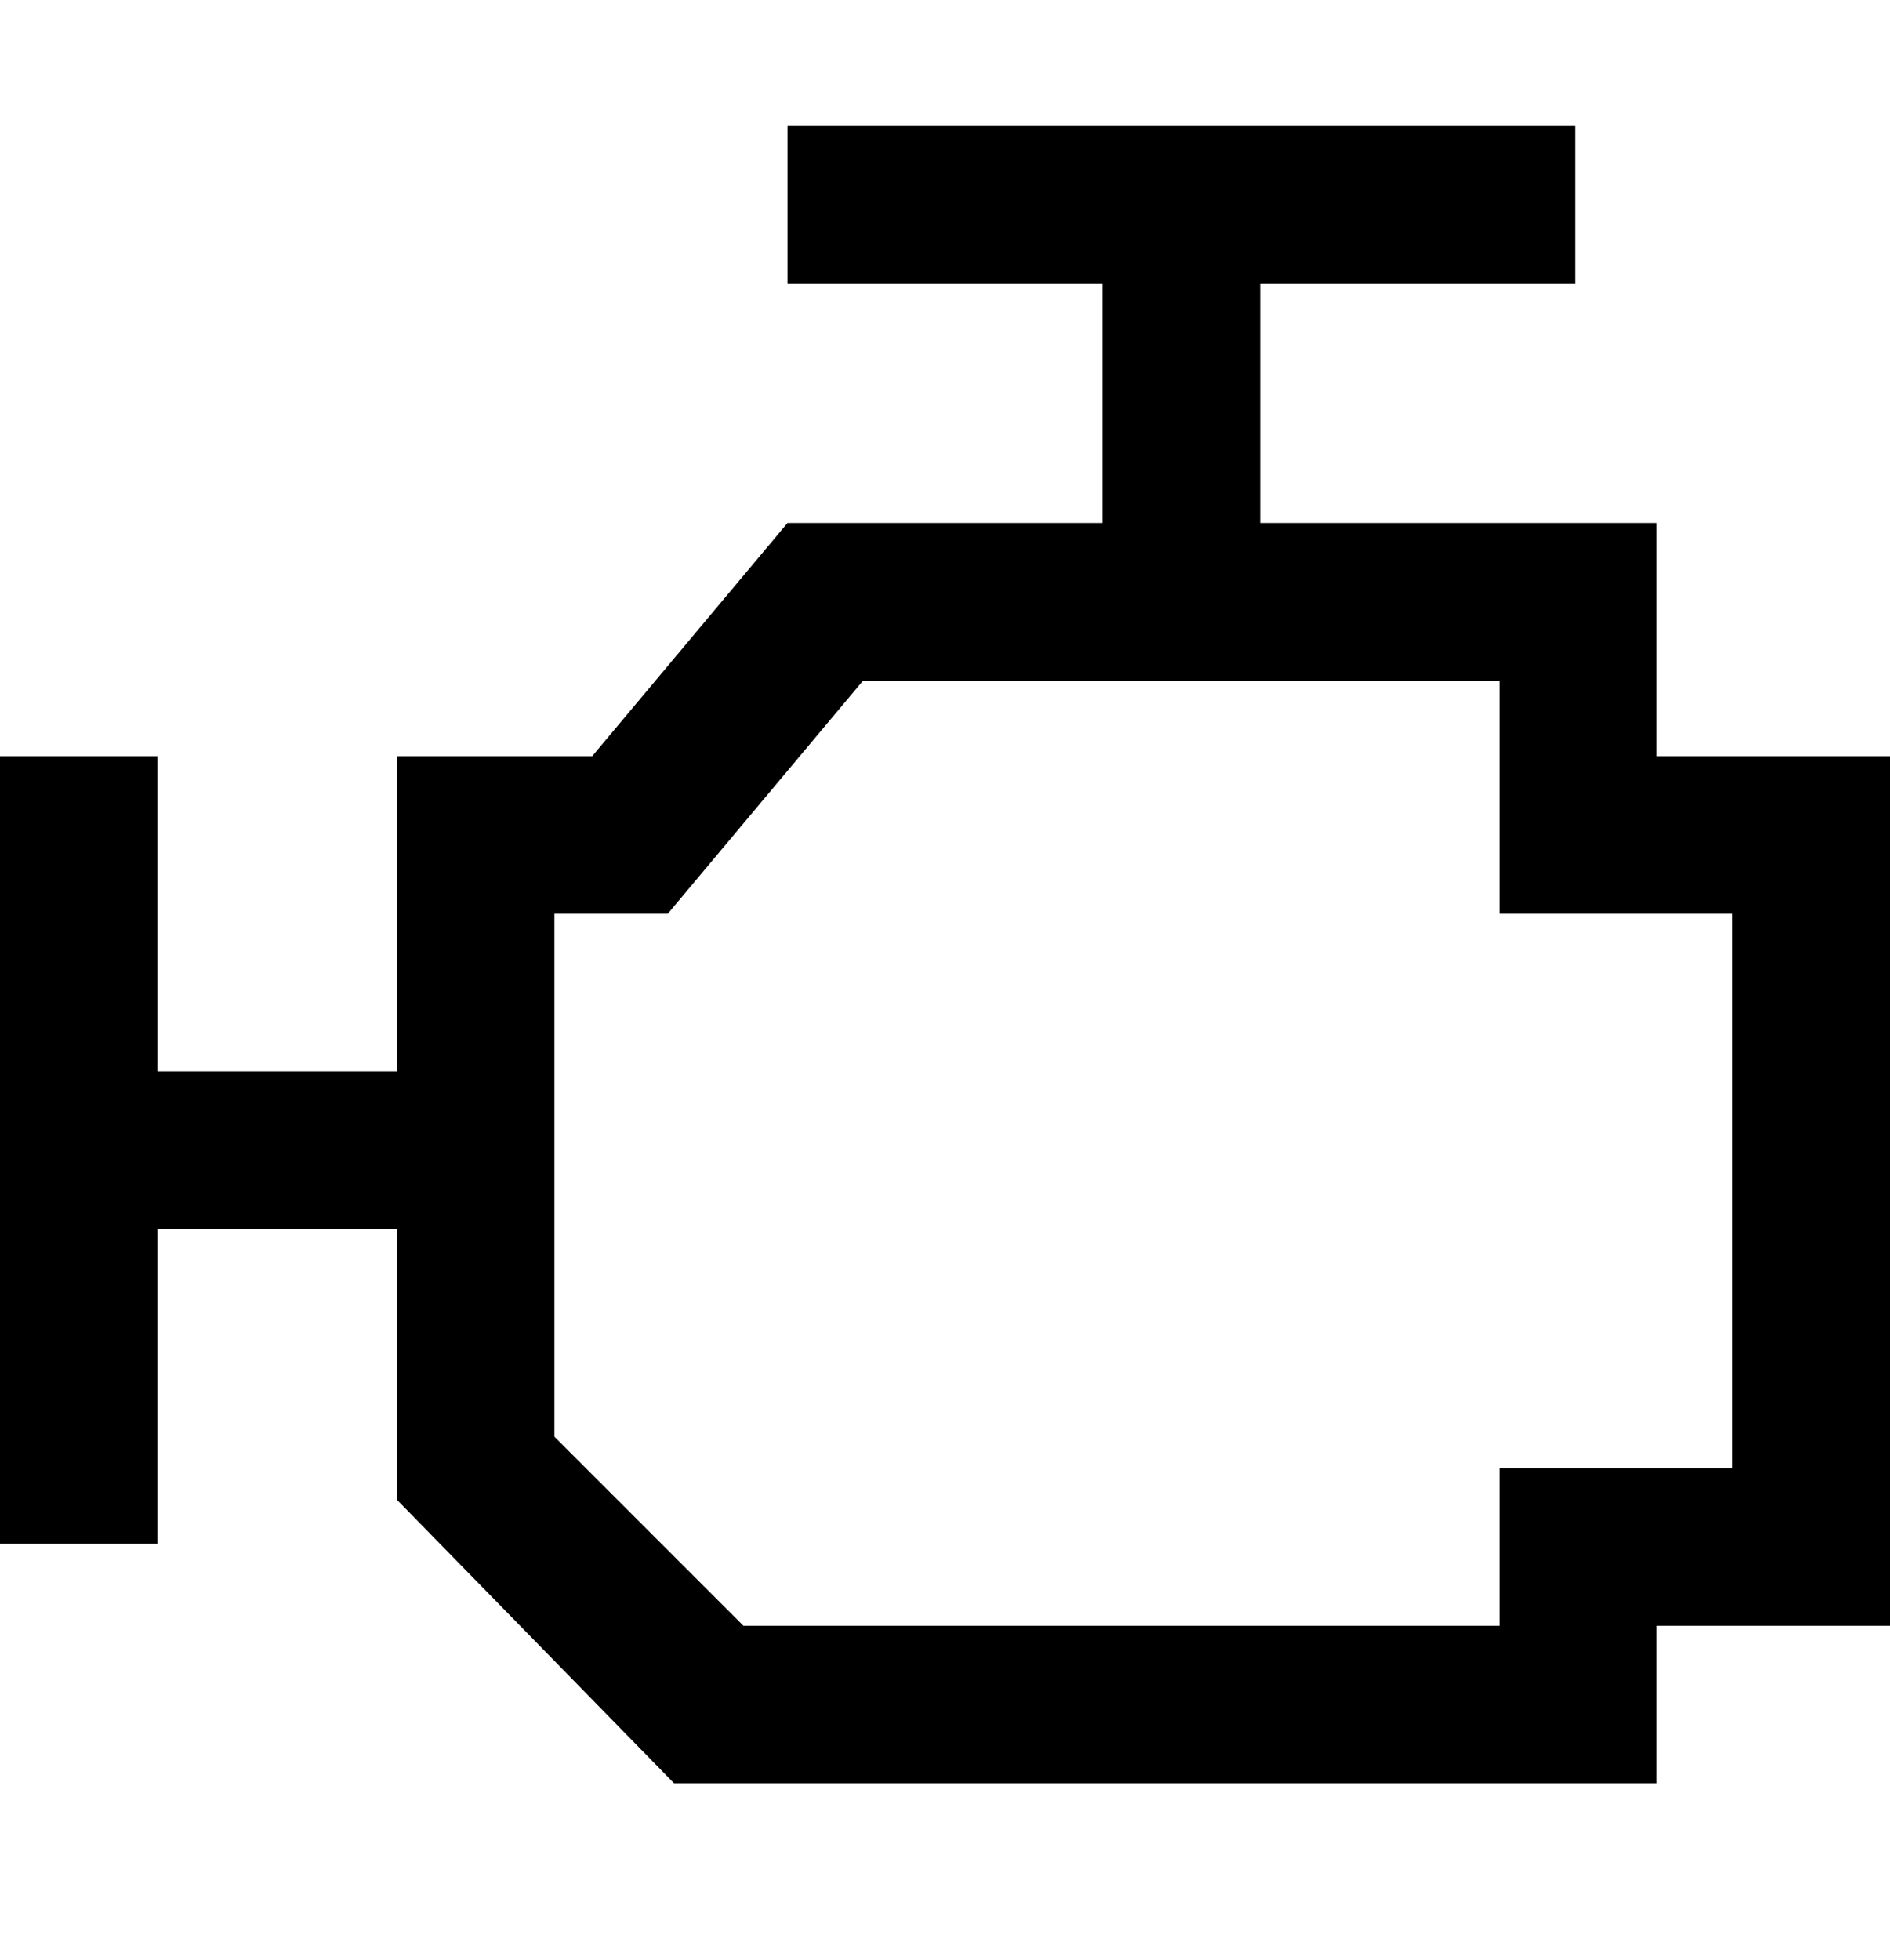 <svg viewBox="0 0 300 311" xmlns="http://www.w3.org/2000/svg"><path d="M263 120V83h-63V45h50V20H125v25h50v38h-50l-31 37H63v50H25v-50H0v125h25v-50h38v43l44 45h156v-25h37V120h-37zm12 113h-37v25H118l-30-30v-83h18l31-37h101v37h37v88z"/></svg>
